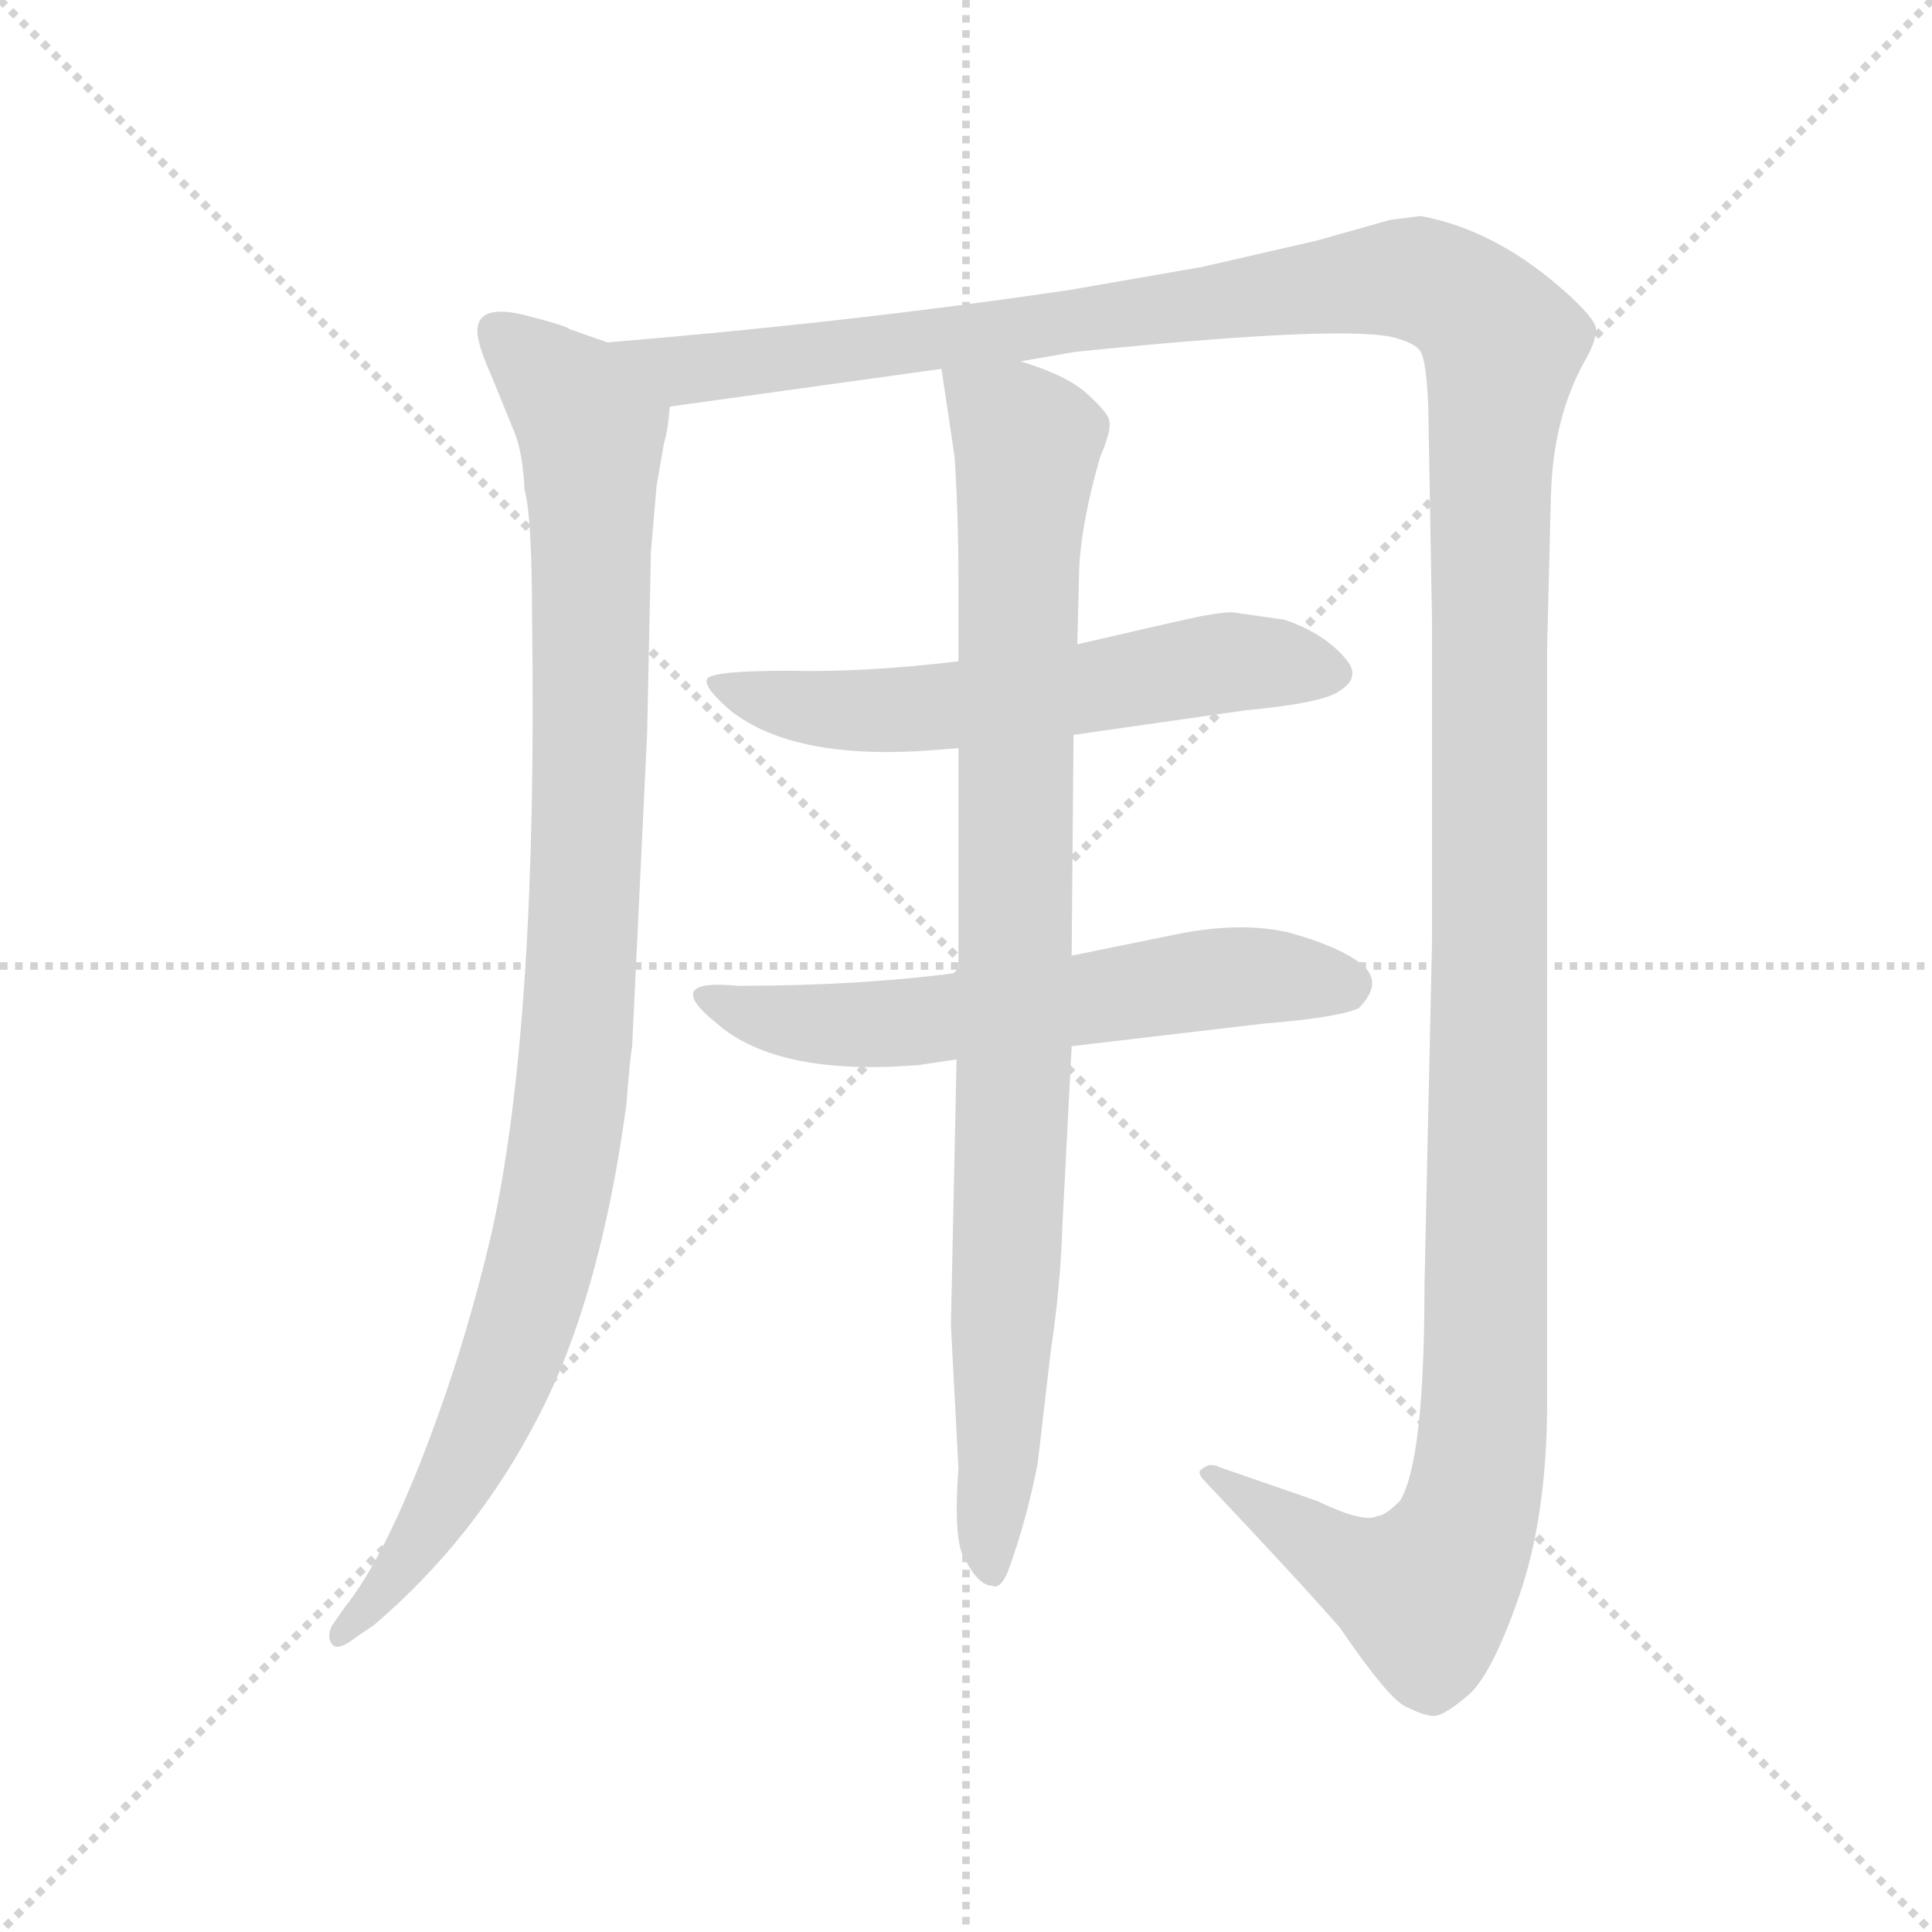 <svg xmlns="http://www.w3.org/2000/svg" version="1.1" viewBox="0 0 1024 1024">
  <g stroke="lightgray" stroke-dasharray="1,1" stroke-width="1" transform="scale(4, 4)">
    <line x1="0" y1="0" x2="256" y2="256" />
    <line x1="256" y1="0" x2="0" y2="256" />
    <line x1="128" y1="0" x2="128" y2="256" />
    <line x1="0" y1="128" x2="256" y2="128" />
  </g>
  <g transform="scale(1.0, -1.0) translate(0.0, -803.50)">
    <style type="text/css">
      
        @keyframes keyframes0 {
          from {
            stroke: blue;
            stroke-dashoffset: 993;
            stroke-width: 128;
          }
          76% {
            animation-timing-function: step-end;
            stroke: blue;
            stroke-dashoffset: 0;
            stroke-width: 128;
          }
          to {
            stroke: black;
            stroke-width: 1024;
          }
        }
        #make-me-a-hanzi-animation-0 {
          animation: keyframes0 1.058s both;
          animation-delay: 0s;
          animation-timing-function: linear;
        }
      
        @keyframes keyframes1 {
          from {
            stroke: blue;
            stroke-dashoffset: 1539;
            stroke-width: 128;
          }
          83% {
            animation-timing-function: step-end;
            stroke: blue;
            stroke-dashoffset: 0;
            stroke-width: 128;
          }
          to {
            stroke: black;
            stroke-width: 1024;
          }
        }
        #make-me-a-hanzi-animation-1 {
          animation: keyframes1 1.502s both;
          animation-delay: 1.058s;
          animation-timing-function: linear;
        }
      
        @keyframes keyframes2 {
          from {
            stroke: blue;
            stroke-dashoffset: 583;
            stroke-width: 128;
          }
          65% {
            animation-timing-function: step-end;
            stroke: blue;
            stroke-dashoffset: 0;
            stroke-width: 128;
          }
          to {
            stroke: black;
            stroke-width: 1024;
          }
        }
        #make-me-a-hanzi-animation-2 {
          animation: keyframes2 0.724s both;
          animation-delay: 2.561s;
          animation-timing-function: linear;
        }
      
        @keyframes keyframes3 {
          from {
            stroke: blue;
            stroke-dashoffset: 593;
            stroke-width: 128;
          }
          66% {
            animation-timing-function: step-end;
            stroke: blue;
            stroke-dashoffset: 0;
            stroke-width: 128;
          }
          to {
            stroke: black;
            stroke-width: 1024;
          }
        }
        #make-me-a-hanzi-animation-3 {
          animation: keyframes3 0.733s both;
          animation-delay: 3.285s;
          animation-timing-function: linear;
        }
      
        @keyframes keyframes4 {
          from {
            stroke: blue;
            stroke-dashoffset: 904;
            stroke-width: 128;
          }
          75% {
            animation-timing-function: step-end;
            stroke: blue;
            stroke-dashoffset: 0;
            stroke-width: 128;
          }
          to {
            stroke: black;
            stroke-width: 1024;
          }
        }
        #make-me-a-hanzi-animation-4 {
          animation: keyframes4 0.986s both;
          animation-delay: 4.018s;
          animation-timing-function: linear;
        }
      
    </style>
    
      <path d="M 322 622 L 302 629 Q 300 631 276 637 Q 253 642 253 628 Q 253 621 261 603 L 272 576 Q 277 565 278 544 Q 282 530 282 475 Q 285 262 261 152 Q 247 91 225 34 Q 203 -23 183 -48 L 176 -58 Q 173 -64 176 -68 Q 179 -72 189 -64 L 198 -58 Q 252 -12 285 52 Q 318 115 332 218 Q 334 244 335 248 L 343 415 L 345 511 L 348 546 L 352 569 Q 354 575 355 588 C 358 609 350 612 322 622 Z" fill="lightgray" />
    
      <path d="M 541 612 L 570 617 Q 717 632 741 624 Q 751 621 753 617 Q 756 612 757 588 L 759 474 L 759 305 L 755 122 Q 755 29 742 8 Q 734 0 730 0 Q 723 -4 698 8 L 646 26 Q 645 27 641 27 Q 638 26 636 24 Q 635 22 639 18 Q 690 -36 710 -59 Q 736 -97 745 -101 Q 755 -106 760 -106 Q 765 -106 777 -96 Q 790 -86 805 -43 Q 820 0 820 60 L 820 460 L 822 540 Q 823 583 841 614 Q 845 621 846 628 Q 847 634 826 652 Q 791 682 753 689 L 737 687 L 698 676 L 637 662 L 568 650 Q 454 633 322 622 C 292 619 325 584 355 588 L 499 608 L 541 612 Z" fill="lightgray" />
    
      <path d="M 508 453 Q 458 447 418 448 Q 379 448 375 444 Q 372 440 387 427 Q 421 400 496 406 L 508 407 L 569 414 L 660 427 Q 703 431 711 438 Q 720 444 715 452 Q 704 467 681 475 L 653 479 Q 648 479 637 477 Q 627 475 571 462 L 508 453 Z" fill="lightgray" />
    
      <path d="M 508 288 Q 456 281 391 281 Q 350 285 380 261 Q 412 233 487 239 L 507 242 L 568 249 L 670 261 Q 708 264 720 269 Q 734 283 721 293 Q 709 302 684 309 Q 660 315 627 309 L 568 297 L 508 288 Z" fill="lightgray" />
    
      <path d="M 571 462 L 572 502 Q 573 526 583 561 Q 589 575 588 580 Q 588 584 577 594 Q 567 604 541 612 C 513 623 496 629 499 608 L 506 561 Q 508 529 508 496 L 508 453 L 508 407 L 508 288 L 507 242 L 504 101 L 508 25 Q 505 -15 512 -24 Q 519 -37 526 -37 Q 530 -39 534 -30 Q 544 -3 550 28 L 557 88 Q 562 121 563 152 L 568 249 L 568 297 L 569 414 L 571 462 Z" fill="lightgray" />
    
    
      <clipPath id="make-me-a-hanzi-clip-0">
        <path d="M 322 622 L 302 629 Q 300 631 276 637 Q 253 642 253 628 Q 253 621 261 603 L 272 576 Q 277 565 278 544 Q 282 530 282 475 Q 285 262 261 152 Q 247 91 225 34 Q 203 -23 183 -48 L 176 -58 Q 173 -64 176 -68 Q 179 -72 189 -64 L 198 -58 Q 252 -12 285 52 Q 318 115 332 218 Q 334 244 335 248 L 343 415 L 345 511 L 348 546 L 352 569 Q 354 575 355 588 C 358 609 350 612 322 622 Z" />
      </clipPath>
      <path clip-path="url(#make-me-a-hanzi-clip-0)" d="M 267 626 L 304 591 L 313 575 L 312 378 L 302 213 L 290 147 L 260 56 L 217 -22 L 182 -63" fill="none" id="make-me-a-hanzi-animation-0" stroke-dasharray="865 1730" stroke-linecap="round" />
    
      <clipPath id="make-me-a-hanzi-clip-1">
        <path d="M 541 612 L 570 617 Q 717 632 741 624 Q 751 621 753 617 Q 756 612 757 588 L 759 474 L 759 305 L 755 122 Q 755 29 742 8 Q 734 0 730 0 Q 723 -4 698 8 L 646 26 Q 645 27 641 27 Q 638 26 636 24 Q 635 22 639 18 Q 690 -36 710 -59 Q 736 -97 745 -101 Q 755 -106 760 -106 Q 765 -106 777 -96 Q 790 -86 805 -43 Q 820 0 820 60 L 820 460 L 822 540 Q 823 583 841 614 Q 845 621 846 628 Q 847 634 826 652 Q 791 682 753 689 L 737 687 L 698 676 L 637 662 L 568 650 Q 454 633 322 622 C 292 619 325 584 355 588 L 499 608 L 541 612 Z" />
      </clipPath>
      <path clip-path="url(#make-me-a-hanzi-clip-1)" d="M 331 619 L 374 608 L 739 656 L 770 648 L 796 621 L 790 539 L 788 98 L 781 8 L 774 -14 L 754 -41 L 709 -23 L 640 22" fill="none" id="make-me-a-hanzi-animation-1" stroke-dasharray="1411 2822" stroke-linecap="round" />
    
      <clipPath id="make-me-a-hanzi-clip-2">
        <path d="M 508 453 Q 458 447 418 448 Q 379 448 375 444 Q 372 440 387 427 Q 421 400 496 406 L 508 407 L 569 414 L 660 427 Q 703 431 711 438 Q 720 444 715 452 Q 704 467 681 475 L 653 479 Q 648 479 637 477 Q 627 475 571 462 L 508 453 Z" />
      </clipPath>
      <path clip-path="url(#make-me-a-hanzi-clip-2)" d="M 379 442 L 422 429 L 466 426 L 656 453 L 702 448" fill="none" id="make-me-a-hanzi-animation-2" stroke-dasharray="455 910" stroke-linecap="round" />
    
      <clipPath id="make-me-a-hanzi-clip-3">
        <path d="M 508 288 Q 456 281 391 281 Q 350 285 380 261 Q 412 233 487 239 L 507 242 L 568 249 L 670 261 Q 708 264 720 269 Q 734 283 721 293 Q 709 302 684 309 Q 660 315 627 309 L 568 297 L 508 288 Z" />
      </clipPath>
      <path clip-path="url(#make-me-a-hanzi-clip-3)" d="M 380 274 L 392 267 L 457 260 L 639 285 L 713 281" fill="none" id="make-me-a-hanzi-animation-3" stroke-dasharray="465 930" stroke-linecap="round" />
    
      <clipPath id="make-me-a-hanzi-clip-4">
        <path d="M 571 462 L 572 502 Q 573 526 583 561 Q 589 575 588 580 Q 588 584 577 594 Q 567 604 541 612 C 513 623 496 629 499 608 L 506 561 Q 508 529 508 496 L 508 453 L 508 407 L 508 288 L 507 242 L 504 101 L 508 25 Q 505 -15 512 -24 Q 519 -37 526 -37 Q 530 -39 534 -30 Q 544 -3 550 28 L 557 88 Q 562 121 563 152 L 568 249 L 568 297 L 569 414 L 571 462 Z" />
      </clipPath>
      <path clip-path="url(#make-me-a-hanzi-clip-4)" d="M 507 601 L 545 569 L 526 -29" fill="none" id="make-me-a-hanzi-animation-4" stroke-dasharray="776 1552" stroke-linecap="round" />
    
  </g>
</svg>